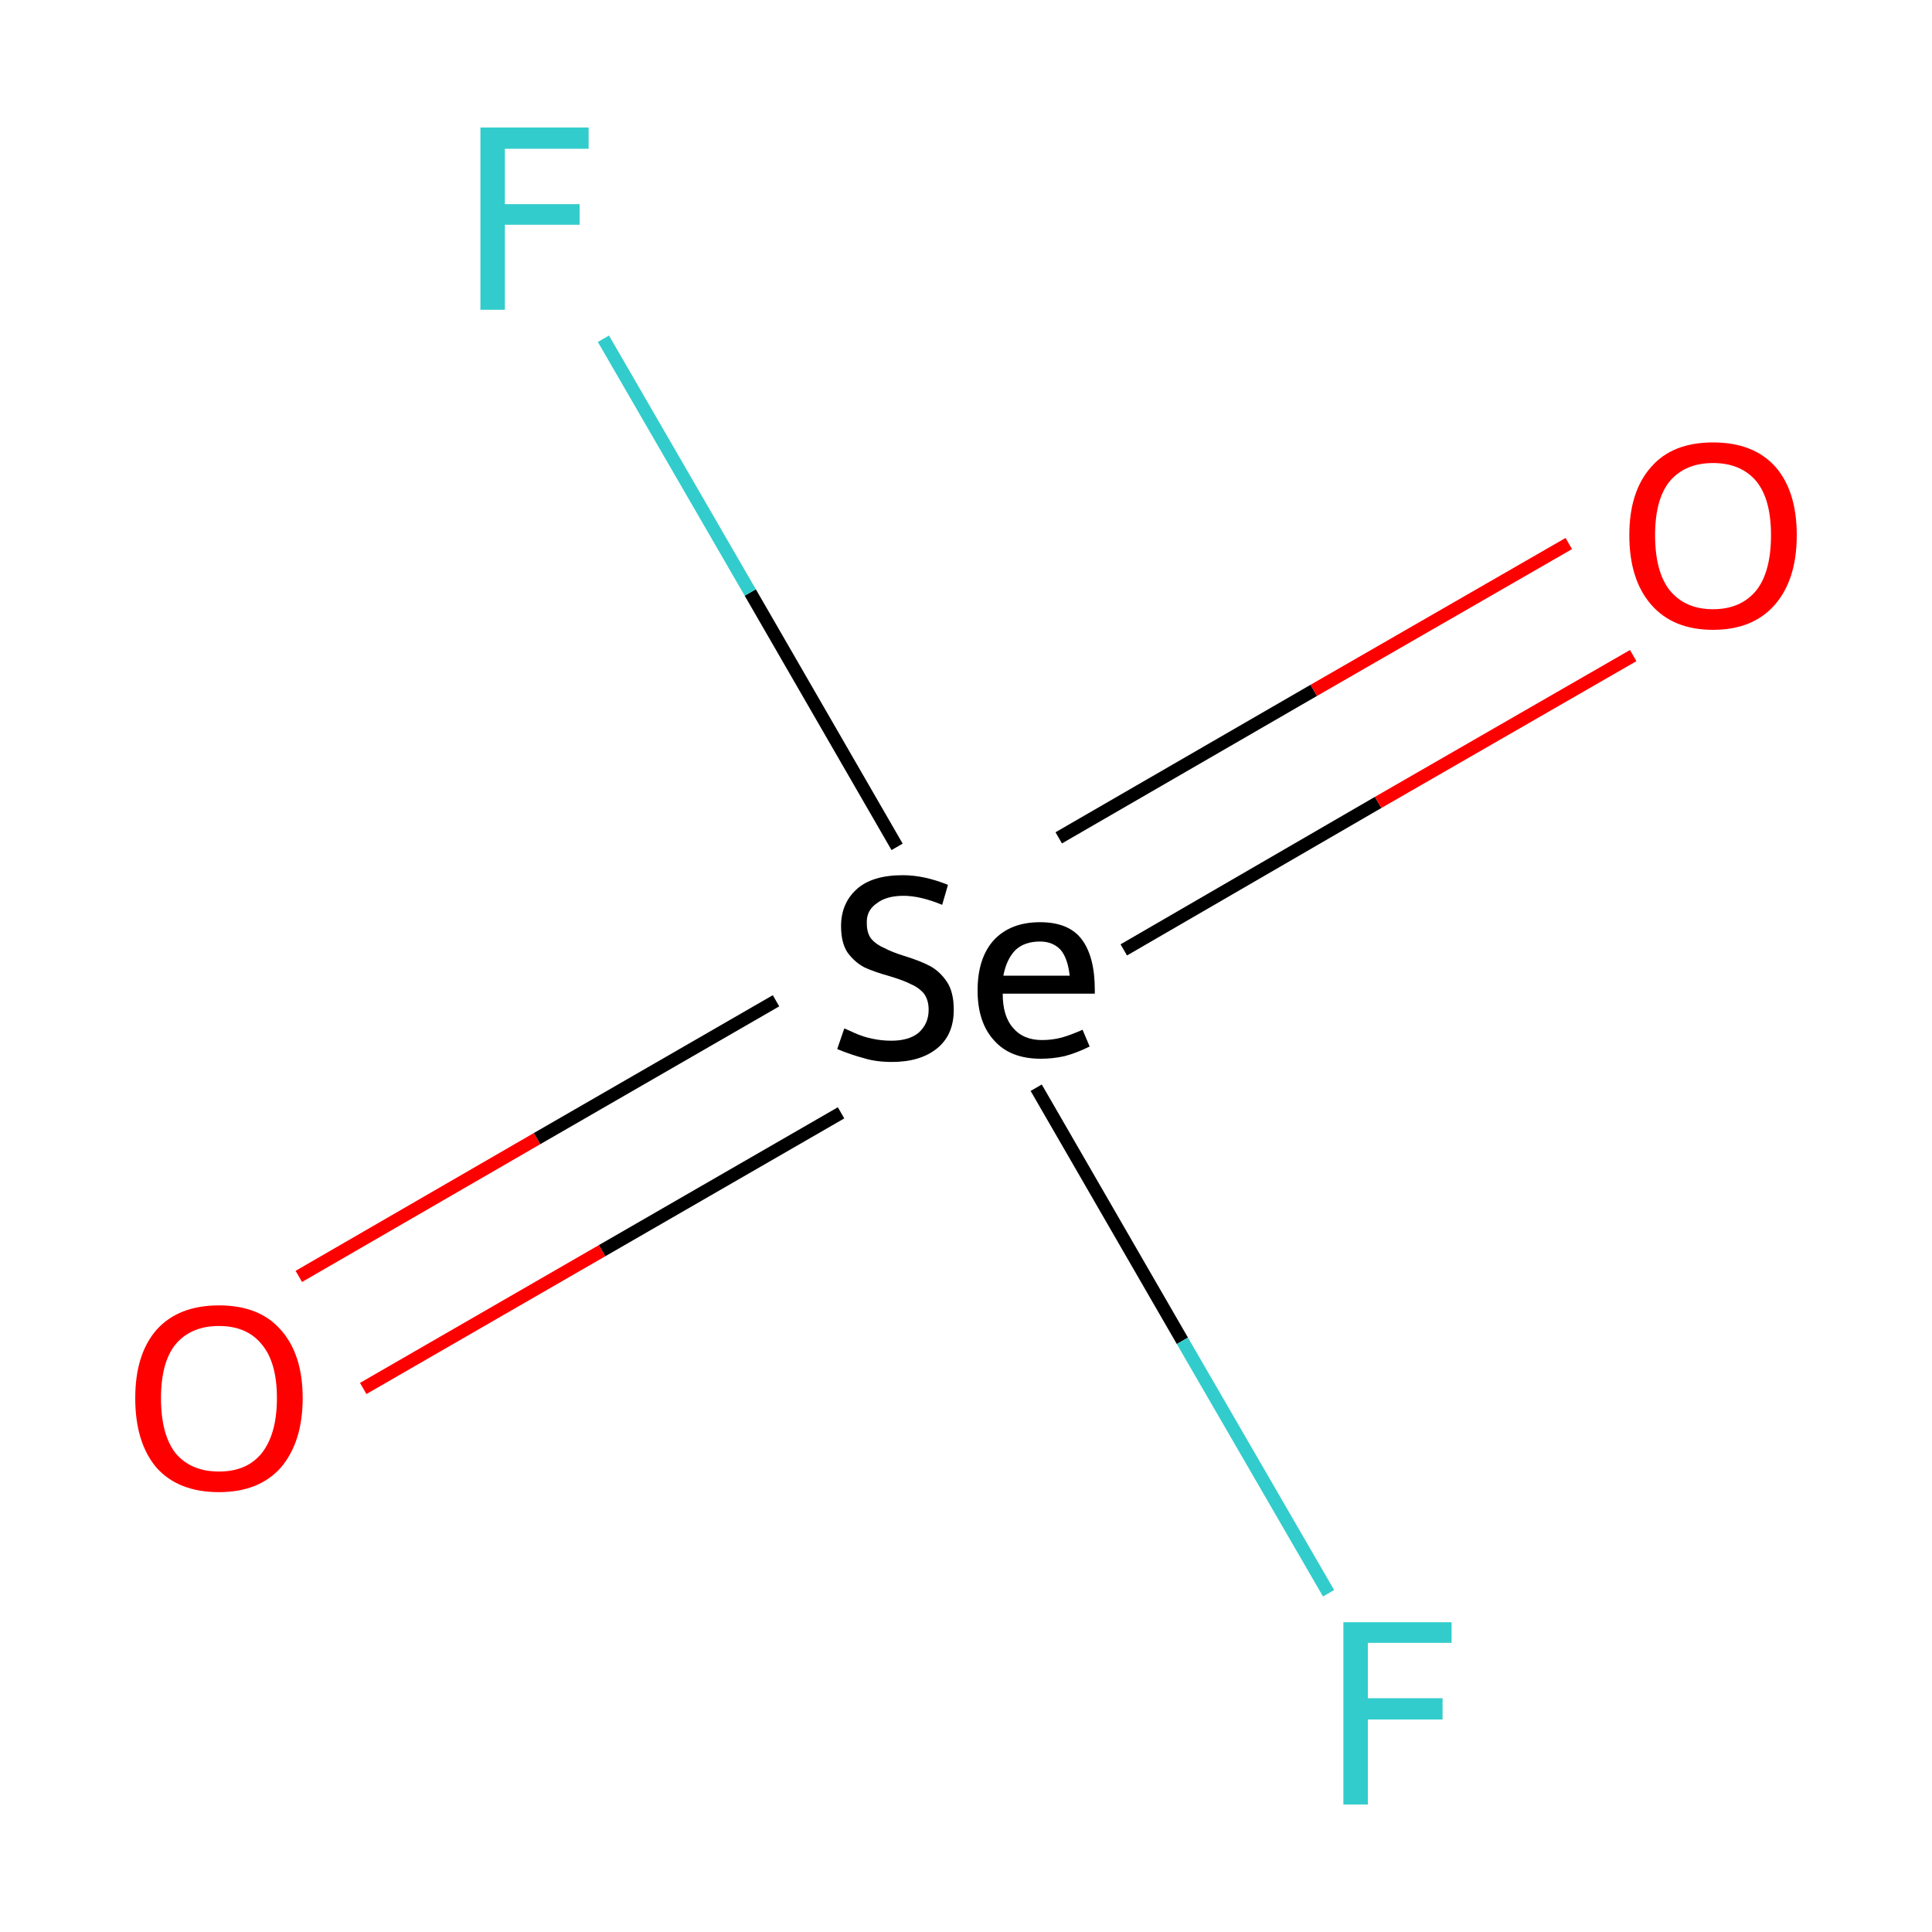 <?xml version='1.0' encoding='iso-8859-1'?>
<svg version='1.1' baseProfile='full'
              xmlns='http://www.w3.org/2000/svg'
                      xmlns:rdkit='http://www.rdkit.org/xml'
                      xmlns:xlink='http://www.w3.org/1999/xlink'
                  xml:space='preserve'
width='300px' height='300px' viewBox='0 0 300 300'>
<!-- END OF HEADER -->
<rect style='opacity:1.0;fill:#FFFFFF;stroke:none' width='300.0' height='300.0' x='0.0' y='0.0'> </rect>
<path class='bond-0 atom-0 atom-1' d='M 46.4,198.2 L 83.4,176.8' style='fill:none;fill-rule:evenodd;stroke:#FF0000;stroke-width:2.0px;stroke-linecap:butt;stroke-linejoin:miter;stroke-opacity:1' />
<path class='bond-0 atom-0 atom-1' d='M 83.4,176.8 L 120.5,155.4' style='fill:none;fill-rule:evenodd;stroke:#000000;stroke-width:2.0px;stroke-linecap:butt;stroke-linejoin:miter;stroke-opacity:1' />
<path class='bond-0 atom-0 atom-1' d='M 56.4,215.6 L 93.5,194.2' style='fill:none;fill-rule:evenodd;stroke:#FF0000;stroke-width:2.0px;stroke-linecap:butt;stroke-linejoin:miter;stroke-opacity:1' />
<path class='bond-0 atom-0 atom-1' d='M 93.5,194.2 L 130.6,172.8' style='fill:none;fill-rule:evenodd;stroke:#000000;stroke-width:2.0px;stroke-linecap:butt;stroke-linejoin:miter;stroke-opacity:1' />
<path class='bond-1 atom-1 atom-2' d='M 174.5,147.5 L 214.0,124.6' style='fill:none;fill-rule:evenodd;stroke:#000000;stroke-width:2.0px;stroke-linecap:butt;stroke-linejoin:miter;stroke-opacity:1' />
<path class='bond-1 atom-1 atom-2' d='M 214.0,124.6 L 253.6,101.8' style='fill:none;fill-rule:evenodd;stroke:#FF0000;stroke-width:2.0px;stroke-linecap:butt;stroke-linejoin:miter;stroke-opacity:1' />
<path class='bond-1 atom-1 atom-2' d='M 164.4,130.1 L 204.0,107.2' style='fill:none;fill-rule:evenodd;stroke:#000000;stroke-width:2.0px;stroke-linecap:butt;stroke-linejoin:miter;stroke-opacity:1' />
<path class='bond-1 atom-1 atom-2' d='M 204.0,107.2 L 243.6,84.4' style='fill:none;fill-rule:evenodd;stroke:#FF0000;stroke-width:2.0px;stroke-linecap:butt;stroke-linejoin:miter;stroke-opacity:1' />
<path class='bond-2 atom-1 atom-3' d='M 160.9,168.9 L 183.6,208.2' style='fill:none;fill-rule:evenodd;stroke:#000000;stroke-width:2.0px;stroke-linecap:butt;stroke-linejoin:miter;stroke-opacity:1' />
<path class='bond-2 atom-1 atom-3' d='M 183.6,208.2 L 206.3,247.4' style='fill:none;fill-rule:evenodd;stroke:#33CCCC;stroke-width:2.0px;stroke-linecap:butt;stroke-linejoin:miter;stroke-opacity:1' />
<path class='bond-3 atom-1 atom-4' d='M 139.3,131.5 L 116.5,92.0' style='fill:none;fill-rule:evenodd;stroke:#000000;stroke-width:2.0px;stroke-linecap:butt;stroke-linejoin:miter;stroke-opacity:1' />
<path class='bond-3 atom-1 atom-4' d='M 116.5,92.0 L 93.7,52.6' style='fill:none;fill-rule:evenodd;stroke:#33CCCC;stroke-width:2.0px;stroke-linecap:butt;stroke-linejoin:miter;stroke-opacity:1' />
<path class='atom-0' d='M 21.0 217.1
Q 21.0 210.3, 24.3 206.5
Q 27.7 202.7, 34.0 202.7
Q 40.3 202.7, 43.6 206.5
Q 47.0 210.3, 47.0 217.1
Q 47.0 223.9, 43.6 227.9
Q 40.2 231.7, 34.0 231.7
Q 27.7 231.7, 24.3 227.9
Q 21.0 224.0, 21.0 217.1
M 34.0 228.5
Q 38.3 228.5, 40.6 225.7
Q 43.0 222.7, 43.0 217.1
Q 43.0 211.5, 40.6 208.7
Q 38.3 205.9, 34.0 205.9
Q 29.7 205.9, 27.3 208.7
Q 25.0 211.5, 25.0 217.1
Q 25.0 222.8, 27.3 225.7
Q 29.7 228.5, 34.0 228.5
' fill='#FF0000'/>
<path class='atom-1' d='M 131.1 159.7
Q 131.4 159.8, 132.7 160.4
Q 134.0 161.0, 135.5 161.3
Q 136.9 161.6, 138.4 161.6
Q 141.1 161.6, 142.6 160.4
Q 144.2 159.0, 144.2 156.8
Q 144.2 155.2, 143.4 154.2
Q 142.6 153.3, 141.4 152.8
Q 140.2 152.2, 138.2 151.6
Q 135.7 150.9, 134.2 150.2
Q 132.7 149.4, 131.6 147.9
Q 130.6 146.4, 130.6 143.8
Q 130.6 140.3, 133.0 138.1
Q 135.4 135.9, 140.2 135.9
Q 143.5 135.9, 147.2 137.4
L 146.3 140.5
Q 142.9 139.1, 140.3 139.1
Q 137.6 139.1, 136.1 140.3
Q 134.5 141.4, 134.6 143.4
Q 134.6 144.9, 135.3 145.8
Q 136.1 146.7, 137.3 147.2
Q 138.4 147.8, 140.3 148.4
Q 142.9 149.2, 144.4 150.0
Q 145.9 150.8, 147.0 152.4
Q 148.1 154.0, 148.1 156.8
Q 148.1 160.7, 145.5 162.8
Q 142.9 164.9, 138.5 164.9
Q 136.0 164.9, 134.1 164.3
Q 132.2 163.8, 130.0 162.9
L 131.1 159.7
' fill='#000000'/>
<path class='atom-1' d='M 151.8 153.8
Q 151.8 148.8, 154.3 146.0
Q 156.9 143.2, 161.5 143.2
Q 166.0 143.2, 168.0 145.9
Q 170.0 148.6, 170.0 153.7
L 170.0 154.3
L 155.7 154.3
Q 155.7 157.8, 157.3 159.6
Q 158.9 161.5, 161.8 161.5
Q 163.4 161.5, 164.9 161.1
Q 166.3 160.7, 168.1 159.9
L 169.2 162.5
Q 167.2 163.5, 165.3 164.0
Q 163.5 164.4, 161.6 164.4
Q 156.9 164.4, 154.4 161.6
Q 151.8 158.8, 151.8 153.8
M 161.5 146.2
Q 159.1 146.2, 157.7 147.5
Q 156.3 148.9, 155.8 151.5
L 166.1 151.5
Q 165.8 148.8, 164.7 147.5
Q 163.5 146.2, 161.5 146.2
' fill='#000000'/>
<path class='atom-2' d='M 253.0 83.1
Q 253.0 76.3, 256.4 72.5
Q 259.7 68.7, 266.0 68.7
Q 272.3 68.7, 275.7 72.5
Q 279.0 76.3, 279.0 83.1
Q 279.0 90.0, 275.6 93.9
Q 272.2 97.8, 266.0 97.8
Q 259.8 97.8, 256.4 93.9
Q 253.0 90.0, 253.0 83.1
M 266.0 94.6
Q 270.3 94.6, 272.7 91.7
Q 275.0 88.8, 275.0 83.1
Q 275.0 77.5, 272.7 74.7
Q 270.3 71.9, 266.0 71.9
Q 261.7 71.9, 259.3 74.7
Q 257.0 77.5, 257.0 83.1
Q 257.0 88.8, 259.3 91.7
Q 261.7 94.6, 266.0 94.6
' fill='#FF0000'/>
<path class='atom-3' d='M 208.6 251.9
L 225.4 251.9
L 225.4 255.1
L 212.4 255.1
L 212.4 263.7
L 224.0 263.7
L 224.0 267.0
L 212.4 267.0
L 212.4 280.2
L 208.6 280.2
L 208.6 251.9
' fill='#33CCCC'/>
<path class='atom-4' d='M 74.6 19.8
L 91.4 19.8
L 91.4 23.1
L 78.4 23.1
L 78.4 31.7
L 90.0 31.7
L 90.0 34.9
L 78.4 34.9
L 78.4 48.1
L 74.6 48.1
L 74.6 19.8
' fill='#33CCCC'/>
</svg>
